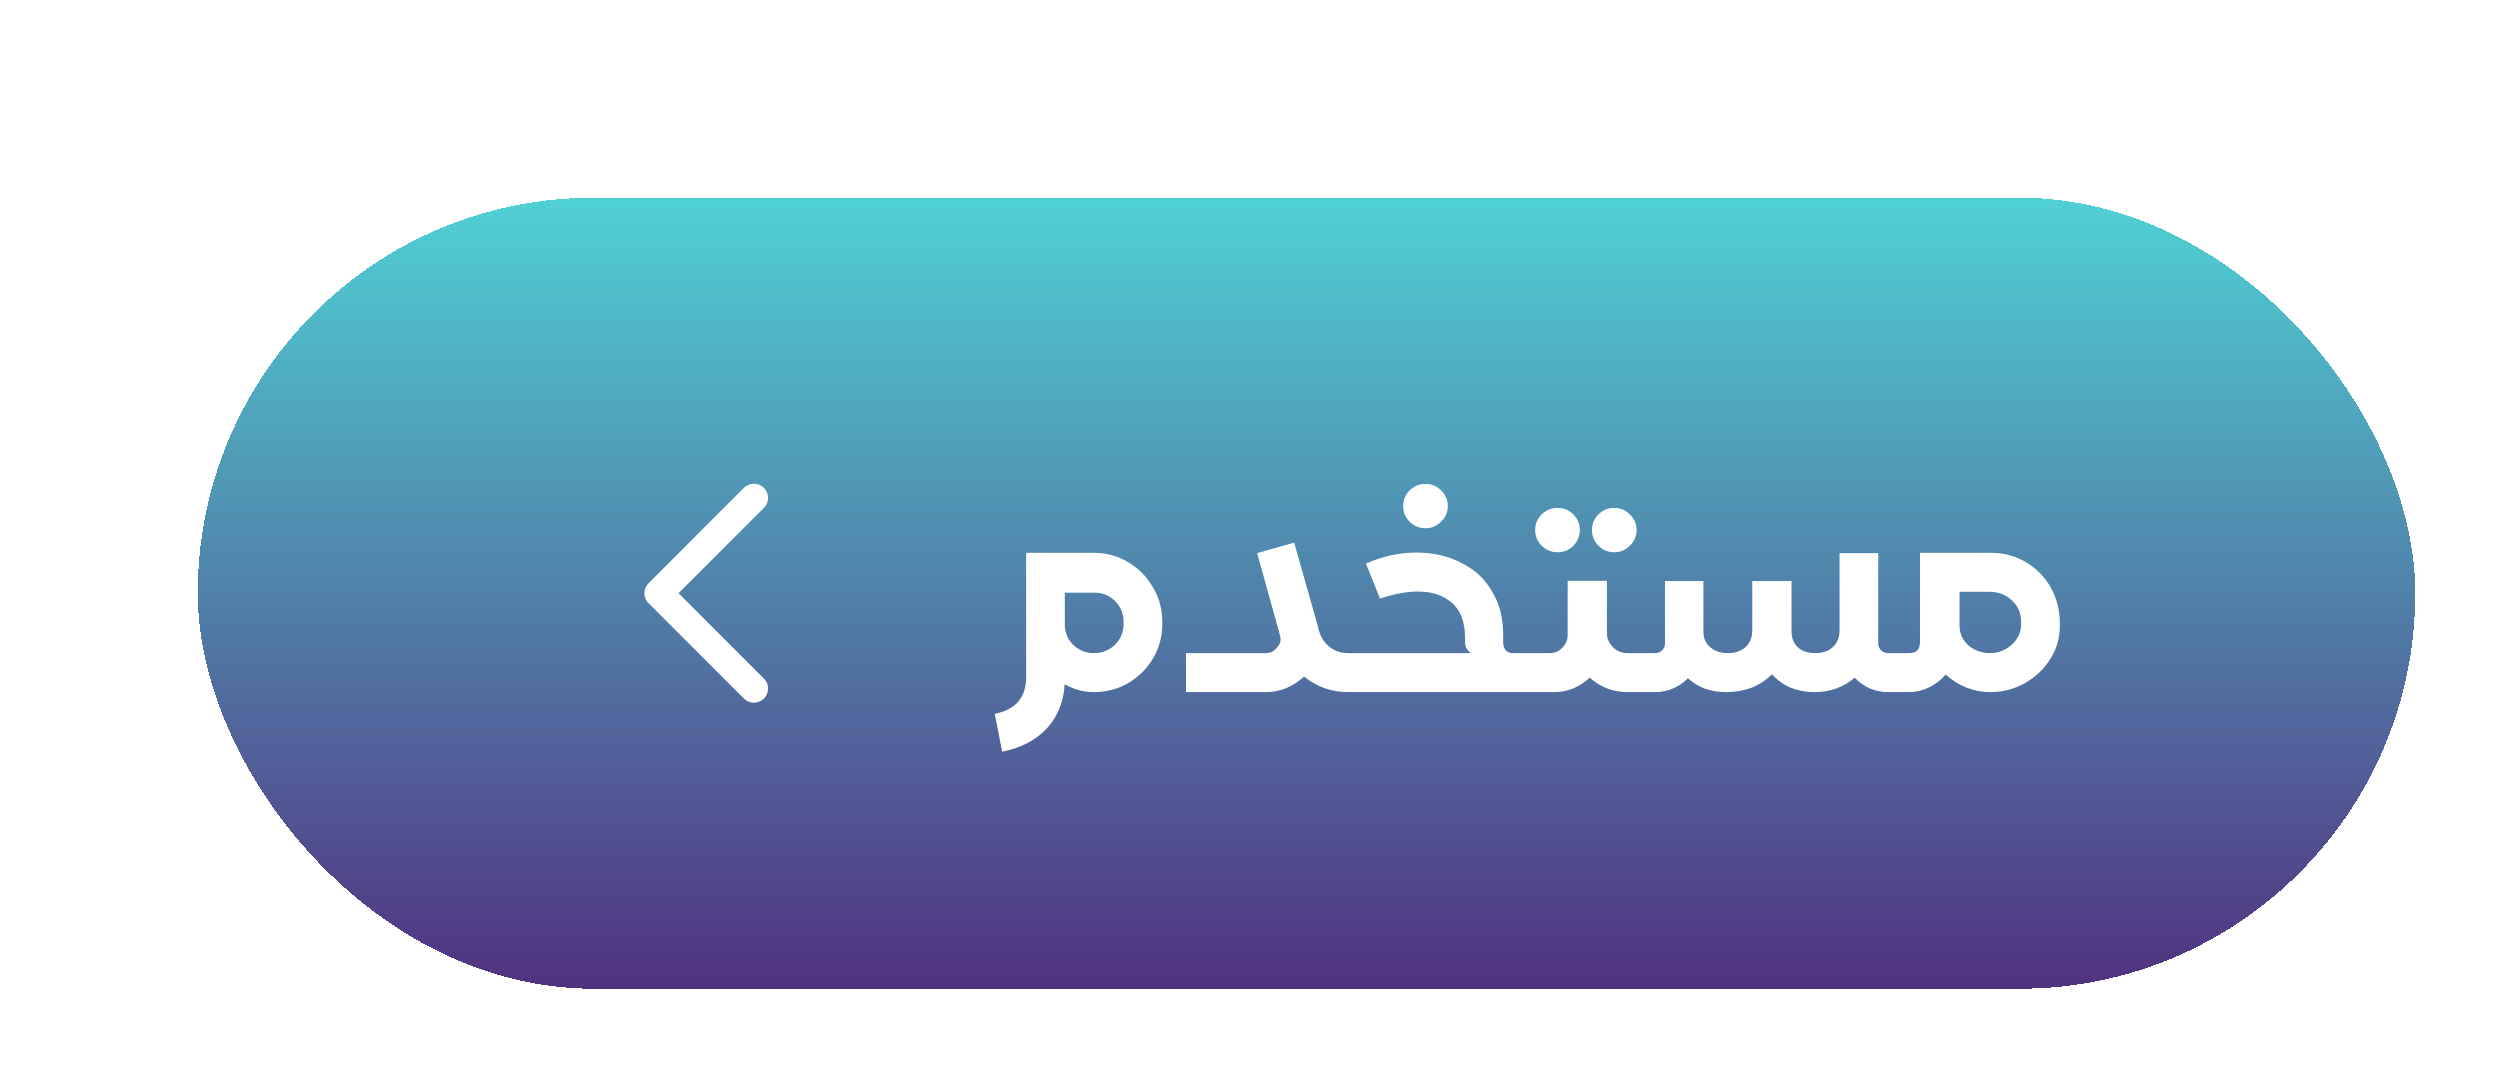 <svg width="177" height="76" viewBox="0 0 177 76" fill="none" xmlns="http://www.w3.org/2000/svg">
<g filter="url(#filter0_di_43_132)">
<rect x="10" y="10" width="157" height="56" rx="28" fill="url(#paint0_linear_43_132)" fill-opacity="0.85" shape-rendering="crispEdges"/>
<path d="M49.375 31.25L42.625 38L49.375 44.75" stroke="white" stroke-width="2" stroke-linecap="round" stroke-linejoin="round"/>
<path d="M73.45 45C72.716 45 72.023 44.813 71.37 44.44L71.35 44.8C71.203 45.987 70.743 46.96 69.969 47.72C69.196 48.48 68.189 48.98 66.95 49.22L66.43 46.54C67.909 46.247 68.65 45.38 68.65 43.94V35.14H73.45C74.329 35.14 75.136 35.36 75.87 35.8C76.616 36.24 77.203 36.833 77.629 37.58C78.07 38.327 78.29 39.14 78.29 40.02V40.26C78.276 41.127 78.049 41.927 77.609 42.66C77.169 43.38 76.583 43.953 75.85 44.38C75.116 44.793 74.316 45 73.45 45ZM73.45 42.24C74.023 42.24 74.51 42.053 74.909 41.68C75.309 41.293 75.523 40.827 75.549 40.28V40.02C75.549 39.447 75.35 38.96 74.95 38.56C74.549 38.16 74.063 37.96 73.49 37.96H71.389V40.3C71.416 40.86 71.629 41.327 72.029 41.7C72.43 42.06 72.903 42.24 73.45 42.24ZM91.987 42.24C92.387 42.24 92.714 42.38 92.967 42.66C93.234 42.927 93.367 43.253 93.367 43.64C93.367 44.013 93.234 44.333 92.967 44.6C92.714 44.867 92.387 45 91.987 45H91.447C90.861 45 90.3 44.907 89.767 44.72C89.234 44.52 88.754 44.247 88.327 43.9C87.954 44.247 87.534 44.52 87.067 44.72C86.6 44.907 86.121 45 85.627 45H79.967V42.24H85.627C85.827 42.24 85.987 42.2 86.107 42.12C86.24 42.04 86.334 41.953 86.387 41.86C86.574 41.7 86.667 41.493 86.667 41.24C86.667 41.187 86.654 41.107 86.627 41L85.007 35.16L87.627 34.42L89.307 40.34C89.334 40.42 89.347 40.487 89.347 40.54L89.367 40.6C89.501 41.093 89.754 41.493 90.127 41.8C90.501 42.093 90.941 42.24 91.447 42.24H91.987ZM95.345 31.82C95.345 31.393 95.499 31.027 95.805 30.72C96.112 30.413 96.485 30.26 96.925 30.26C97.352 30.26 97.719 30.413 98.025 30.72C98.345 31.027 98.505 31.393 98.505 31.82C98.505 32.26 98.345 32.633 98.025 32.94C97.719 33.247 97.352 33.4 96.925 33.4C96.485 33.4 96.112 33.247 95.805 32.94C95.499 32.633 95.345 32.26 95.345 31.82ZM91.925 45C91.539 45 91.212 44.867 90.945 44.6C90.665 44.32 90.525 43.993 90.525 43.62C90.525 43.247 90.665 42.927 90.945 42.66C91.212 42.38 91.539 42.24 91.925 42.24H100.145C100.025 42.16 99.925 42.053 99.845 41.92C99.765 41.787 99.725 41.64 99.725 41.48V41.16C99.725 39.96 99.365 39.093 98.645 38.56C98.059 38.107 97.305 37.88 96.385 37.88C95.599 37.88 94.705 38.047 93.705 38.38L92.705 35.9C93.892 35.38 95.092 35.12 96.305 35.12C97.825 35.12 99.165 35.54 100.325 36.38C100.912 36.807 101.405 37.407 101.805 38.18C102.219 38.94 102.425 39.88 102.425 41V41.46C102.425 41.7 102.485 41.893 102.605 42.04C102.725 42.173 102.892 42.24 103.105 42.24H104.625V45H91.925ZM106.271 31.96C106.711 31.96 107.084 32.113 107.391 32.42C107.698 32.727 107.851 33.093 107.851 33.52C107.851 33.947 107.698 34.32 107.391 34.64C107.084 34.947 106.711 35.1 106.271 35.1C105.844 35.1 105.471 34.947 105.151 34.64C104.844 34.32 104.691 33.947 104.691 33.52C104.691 33.093 104.844 32.727 105.151 32.42C105.471 32.113 105.844 31.96 106.271 31.96ZM110.291 31.96C110.718 31.96 111.084 32.113 111.391 32.42C111.711 32.727 111.871 33.093 111.871 33.52C111.871 33.947 111.711 34.32 111.391 34.64C111.084 34.947 110.718 35.1 110.291 35.1C109.851 35.1 109.478 34.947 109.171 34.64C108.864 34.32 108.711 33.947 108.711 33.52C108.711 33.093 108.864 32.727 109.171 32.42C109.478 32.113 109.851 31.96 110.291 31.96ZM112.191 42.24C112.578 42.24 112.904 42.373 113.171 42.64C113.451 42.907 113.591 43.227 113.591 43.6C113.591 44 113.451 44.333 113.171 44.6C112.904 44.867 112.578 45 112.191 45H111.211C110.211 45 109.324 44.66 108.551 43.98C108.204 44.3 107.818 44.553 107.391 44.74C106.964 44.913 106.511 45 106.031 45H104.231C103.818 45 103.478 44.873 103.211 44.62C102.931 44.353 102.791 44.02 102.791 43.62C102.791 43.22 102.931 42.893 103.211 42.64C103.478 42.373 103.818 42.24 104.231 42.24H105.731C106.078 42.24 106.371 42.113 106.611 41.86C106.864 41.607 106.991 41.307 106.991 40.96V37.12H109.771V40.98C109.824 41.327 109.984 41.627 110.251 41.88C110.531 42.12 110.851 42.24 111.211 42.24H112.191ZM130.74 42.24C131.1 42.24 131.42 42.38 131.7 42.66C131.98 42.927 132.12 43.247 132.12 43.62C132.12 43.993 131.98 44.32 131.7 44.6C131.42 44.867 131.1 45 130.74 45H129.68C129.227 45 128.793 44.913 128.38 44.74C127.967 44.553 127.613 44.3 127.32 43.98C126.947 44.3 126.513 44.553 126.02 44.74C125.54 44.913 125.033 45 124.5 45C123.22 45 122.207 44.58 121.46 43.74C121.007 44.18 120.513 44.5 119.98 44.7C119.46 44.9 118.853 45 118.16 45C117.667 45 117.187 44.92 116.72 44.76C116.267 44.587 115.86 44.34 115.5 44.02C115.207 44.327 114.86 44.567 114.46 44.74C114.06 44.913 113.64 45 113.2 45H112.12C111.733 45 111.407 44.867 111.14 44.6C110.873 44.32 110.74 43.993 110.74 43.62C110.74 43.247 110.88 42.927 111.16 42.66C111.427 42.38 111.747 42.24 112.12 42.24H113.2C113.387 42.24 113.547 42.173 113.68 42.04C113.813 41.907 113.88 41.747 113.88 41.56V37.14H116.6V40.72C116.6 41.173 116.76 41.54 117.08 41.82C117.4 42.1 117.813 42.24 118.32 42.24C118.867 42.24 119.293 42.093 119.6 41.8C119.907 41.507 120.06 41.12 120.06 40.64V37.14H122.84V40.72C122.84 41.173 122.987 41.54 123.28 41.82C123.573 42.1 123.98 42.24 124.5 42.24C125.047 42.24 125.473 42.093 125.78 41.8C126.087 41.507 126.24 41.12 126.24 40.64V35.16H128.98V41.56C128.98 41.747 129.047 41.907 129.18 42.04C129.313 42.173 129.48 42.24 129.68 42.24H130.74ZM129.555 42.64C129.822 42.373 130.149 42.24 130.535 42.24H131.135C131.429 42.24 131.635 42.173 131.755 42.04C131.875 41.907 131.935 41.7 131.935 41.42V35.14H136.935C137.855 35.14 138.689 35.36 139.435 35.8C140.182 36.24 140.769 36.84 141.195 37.6C141.622 38.36 141.835 39.207 141.835 40.14V40.38C141.822 41.22 141.589 41.993 141.135 42.7C140.682 43.407 140.082 43.967 139.335 44.38C138.589 44.793 137.789 45 136.935 45C136.335 45 135.762 44.893 135.215 44.68C134.669 44.453 134.182 44.147 133.755 43.76C133.422 44.147 133.022 44.453 132.555 44.68C132.102 44.893 131.629 45 131.135 45H130.515C130.129 44.987 129.802 44.847 129.535 44.58C129.269 44.3 129.135 43.973 129.135 43.6C129.149 43.213 129.289 42.893 129.555 42.64ZM135.395 41.72C135.822 42.067 136.335 42.24 136.935 42.24C137.509 42.227 138.009 42.027 138.435 41.64C138.862 41.253 139.082 40.787 139.095 40.24V40.02C139.095 39.407 138.875 38.9 138.435 38.5C138.009 38.1 137.475 37.9 136.835 37.9H134.735V40.32C134.749 40.893 134.969 41.36 135.395 41.72Z" fill="white"/>
</g>
<defs>
<filter id="filter0_di_43_132" x="0" y="0" width="177" height="76" filterUnits="userSpaceOnUse" color-interpolation-filters="sRGB">
<feFlood flood-opacity="0" result="BackgroundImageFix"/>
<feColorMatrix in="SourceAlpha" type="matrix" values="0 0 0 0 0 0 0 0 0 0 0 0 0 0 0 0 0 0 127 0" result="hardAlpha"/>
<feOffset/>
<feGaussianBlur stdDeviation="5"/>
<feComposite in2="hardAlpha" operator="out"/>
<feColorMatrix type="matrix" values="0 0 0 0 0 0 0 0 0 0 0 0 0 0 0 0 0 0 0.35 0"/>
<feBlend mode="normal" in2="BackgroundImageFix" result="effect1_dropShadow_43_132"/>
<feBlend mode="normal" in="SourceGraphic" in2="effect1_dropShadow_43_132" result="shape"/>
<feColorMatrix in="SourceAlpha" type="matrix" values="0 0 0 0 0 0 0 0 0 0 0 0 0 0 0 0 0 0 127 0" result="hardAlpha"/>
<feOffset dx="4" dy="4"/>
<feGaussianBlur stdDeviation="6.5"/>
<feComposite in2="hardAlpha" operator="arithmetic" k2="-1" k3="1"/>
<feColorMatrix type="matrix" values="0 0 0 0 0.188 0 0 0 0 0.788 0 0 0 0 0.804 0 0 0 0.2 0"/>
<feBlend mode="normal" in2="shape" result="effect2_innerShadow_43_132"/>
</filter>
<linearGradient id="paint0_linear_43_132" x1="88.5" y1="10" x2="88.5" y2="66" gradientUnits="userSpaceOnUse">
<stop stop-color="#30C9CD"/>
<stop offset="1" stop-color="#330D69"/>
</linearGradient>
</defs>
</svg>

